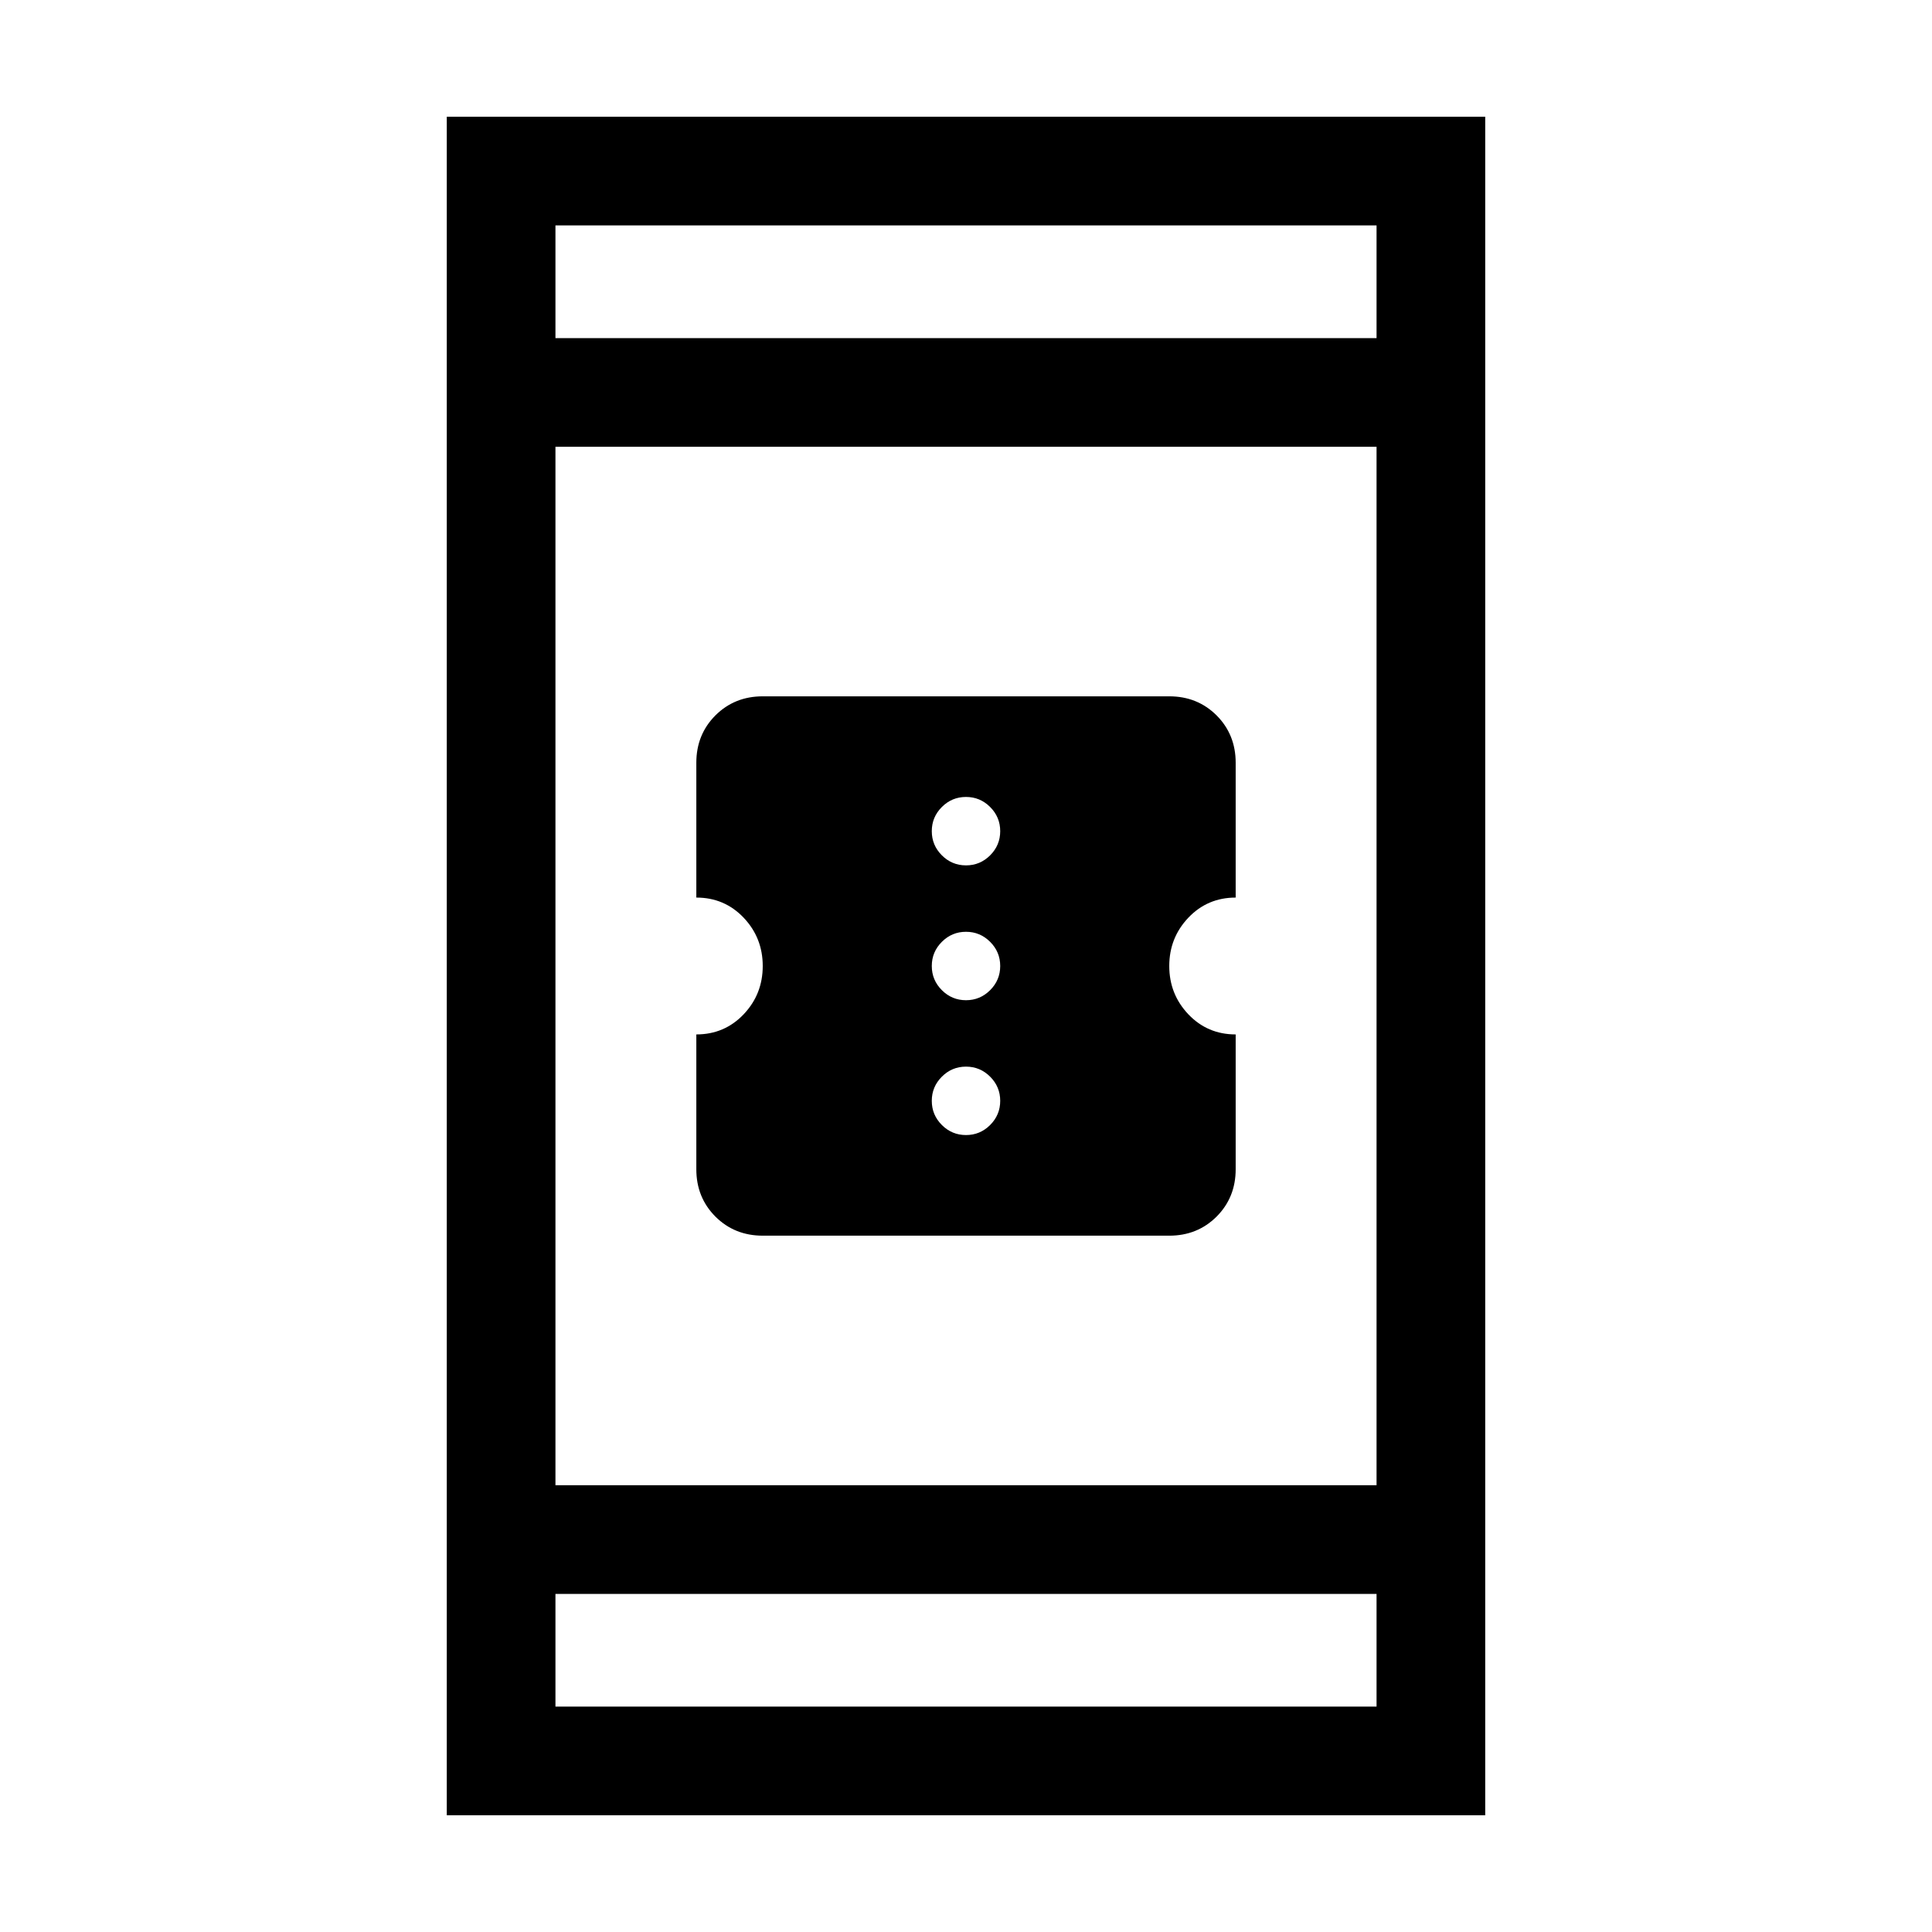 <svg xmlns="http://www.w3.org/2000/svg" height="24" width="24"><path d="M9.475 15.35q-.35 0-.588-.237-.237-.238-.237-.588V12.85q.35 0 .588-.25.237-.25.237-.6t-.237-.6q-.238-.25-.588-.25V9.475q0-.35.237-.588.238-.237.588-.237h5.05q.35 0 .588.237.237.238.237.588v1.675q-.35 0-.588.25-.237.25-.237.6t.237.6q.238.25.588.25v1.675q0 .35-.237.588-.238.237-.588.237ZM12 10.75q.175 0 .3-.125t.125-.3q0-.175-.125-.3T12 9.9q-.175 0-.3.125t-.125.3q0 .175.125.3t.3.125Zm0 1.675q.175 0 .3-.125t.125-.3q0-.175-.125-.3t-.3-.125q-.175 0-.3.125t-.125.3q0 .175.125.3t.3.125Zm0 1.675q.175 0 .3-.125t.125-.3q0-.175-.125-.3t-.3-.125q-.175 0-.3.125t-.125.3q0 .175.125.3t.3.125Zm-6.45 8.45V1.45h12.9v21.1Zm1.35-4.1h10.2V5.55H6.9Zm0 2.75h10.2v-1.4H6.9Zm0-17h10.2V2.8H6.9Zm0 0V2.8v1.4Zm0 17v-1.4 1.4Z"/></svg>